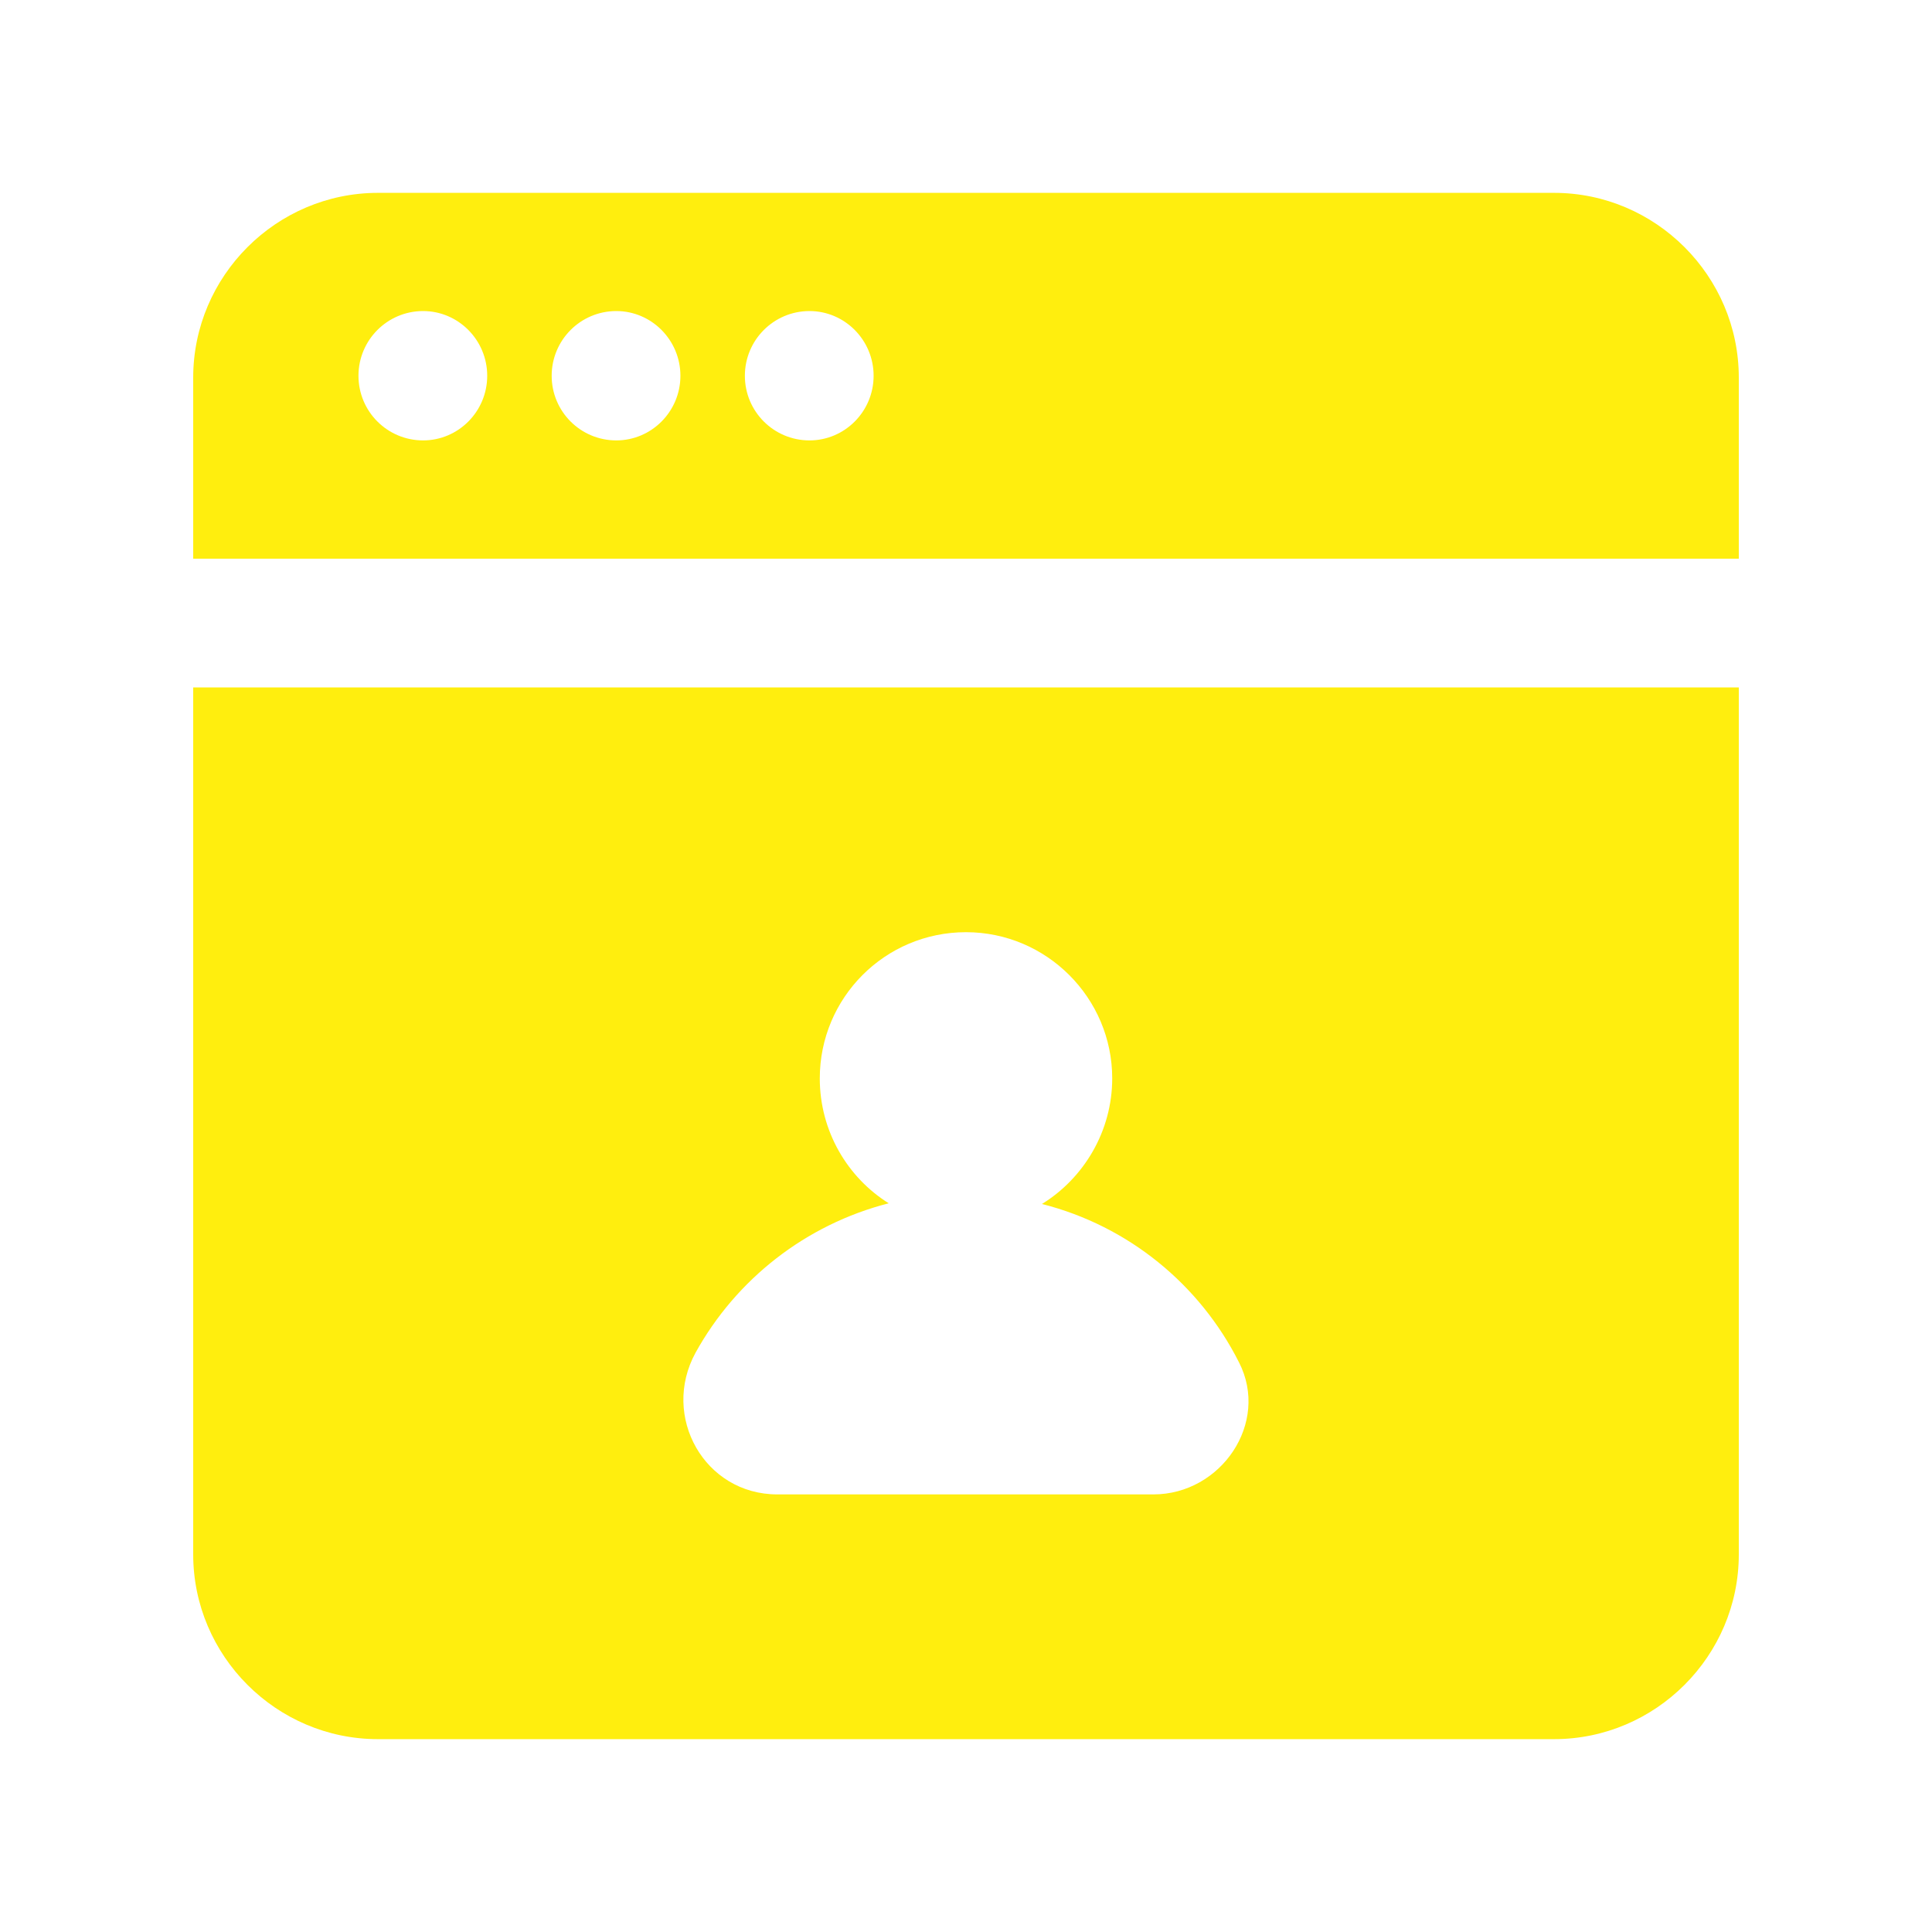 <svg width="22" height="22" viewBox="0 0 22 22" fill="none" xmlns="http://www.w3.org/2000/svg">
<path d="M17.696 2.196H4.304C3.147 2.196 2.2 3.143 2.2 4.3V6.362H19.8V4.3C19.8 3.143 18.853 2.196 17.696 2.196ZM4.818 5.015C4.411 5.015 4.082 4.686 4.082 4.279C4.082 3.872 4.411 3.542 4.818 3.542C5.219 3.542 5.548 3.872 5.548 4.279C5.548 4.686 5.219 5.015 4.818 5.015ZM7.018 5.015C6.611 5.015 6.282 4.686 6.282 4.279C6.282 3.872 6.611 3.542 7.018 3.542C7.419 3.542 7.748 3.872 7.748 4.279C7.748 4.686 7.419 5.015 7.018 5.015ZM9.218 5.015C8.811 5.015 8.482 4.686 8.482 4.279C8.482 3.872 8.811 3.542 9.218 3.542C9.619 3.542 9.948 3.872 9.948 4.279C9.948 4.686 9.619 5.015 9.218 5.015Z" fill="#FFEE0E"/>
<path d="M2.2 17.7C2.2 18.857 3.147 19.804 4.304 19.804H17.696C18.853 19.804 19.8 18.857 19.8 17.7V7.828H2.2V17.7ZM7.92 15.404C8.382 14.568 9.174 13.944 10.12 13.702C9.651 13.409 9.335 12.881 9.335 12.28C9.335 11.363 10.076 10.615 11 10.615C11.917 10.615 12.665 11.363 12.665 12.28C12.665 12.881 12.342 13.416 11.865 13.71C12.848 13.959 13.662 14.626 14.109 15.514C14.461 16.203 13.904 17.017 13.134 17.017H8.851C8.023 17.017 7.524 16.13 7.92 15.404Z" fill="#FFEE0E"/>
</svg>
